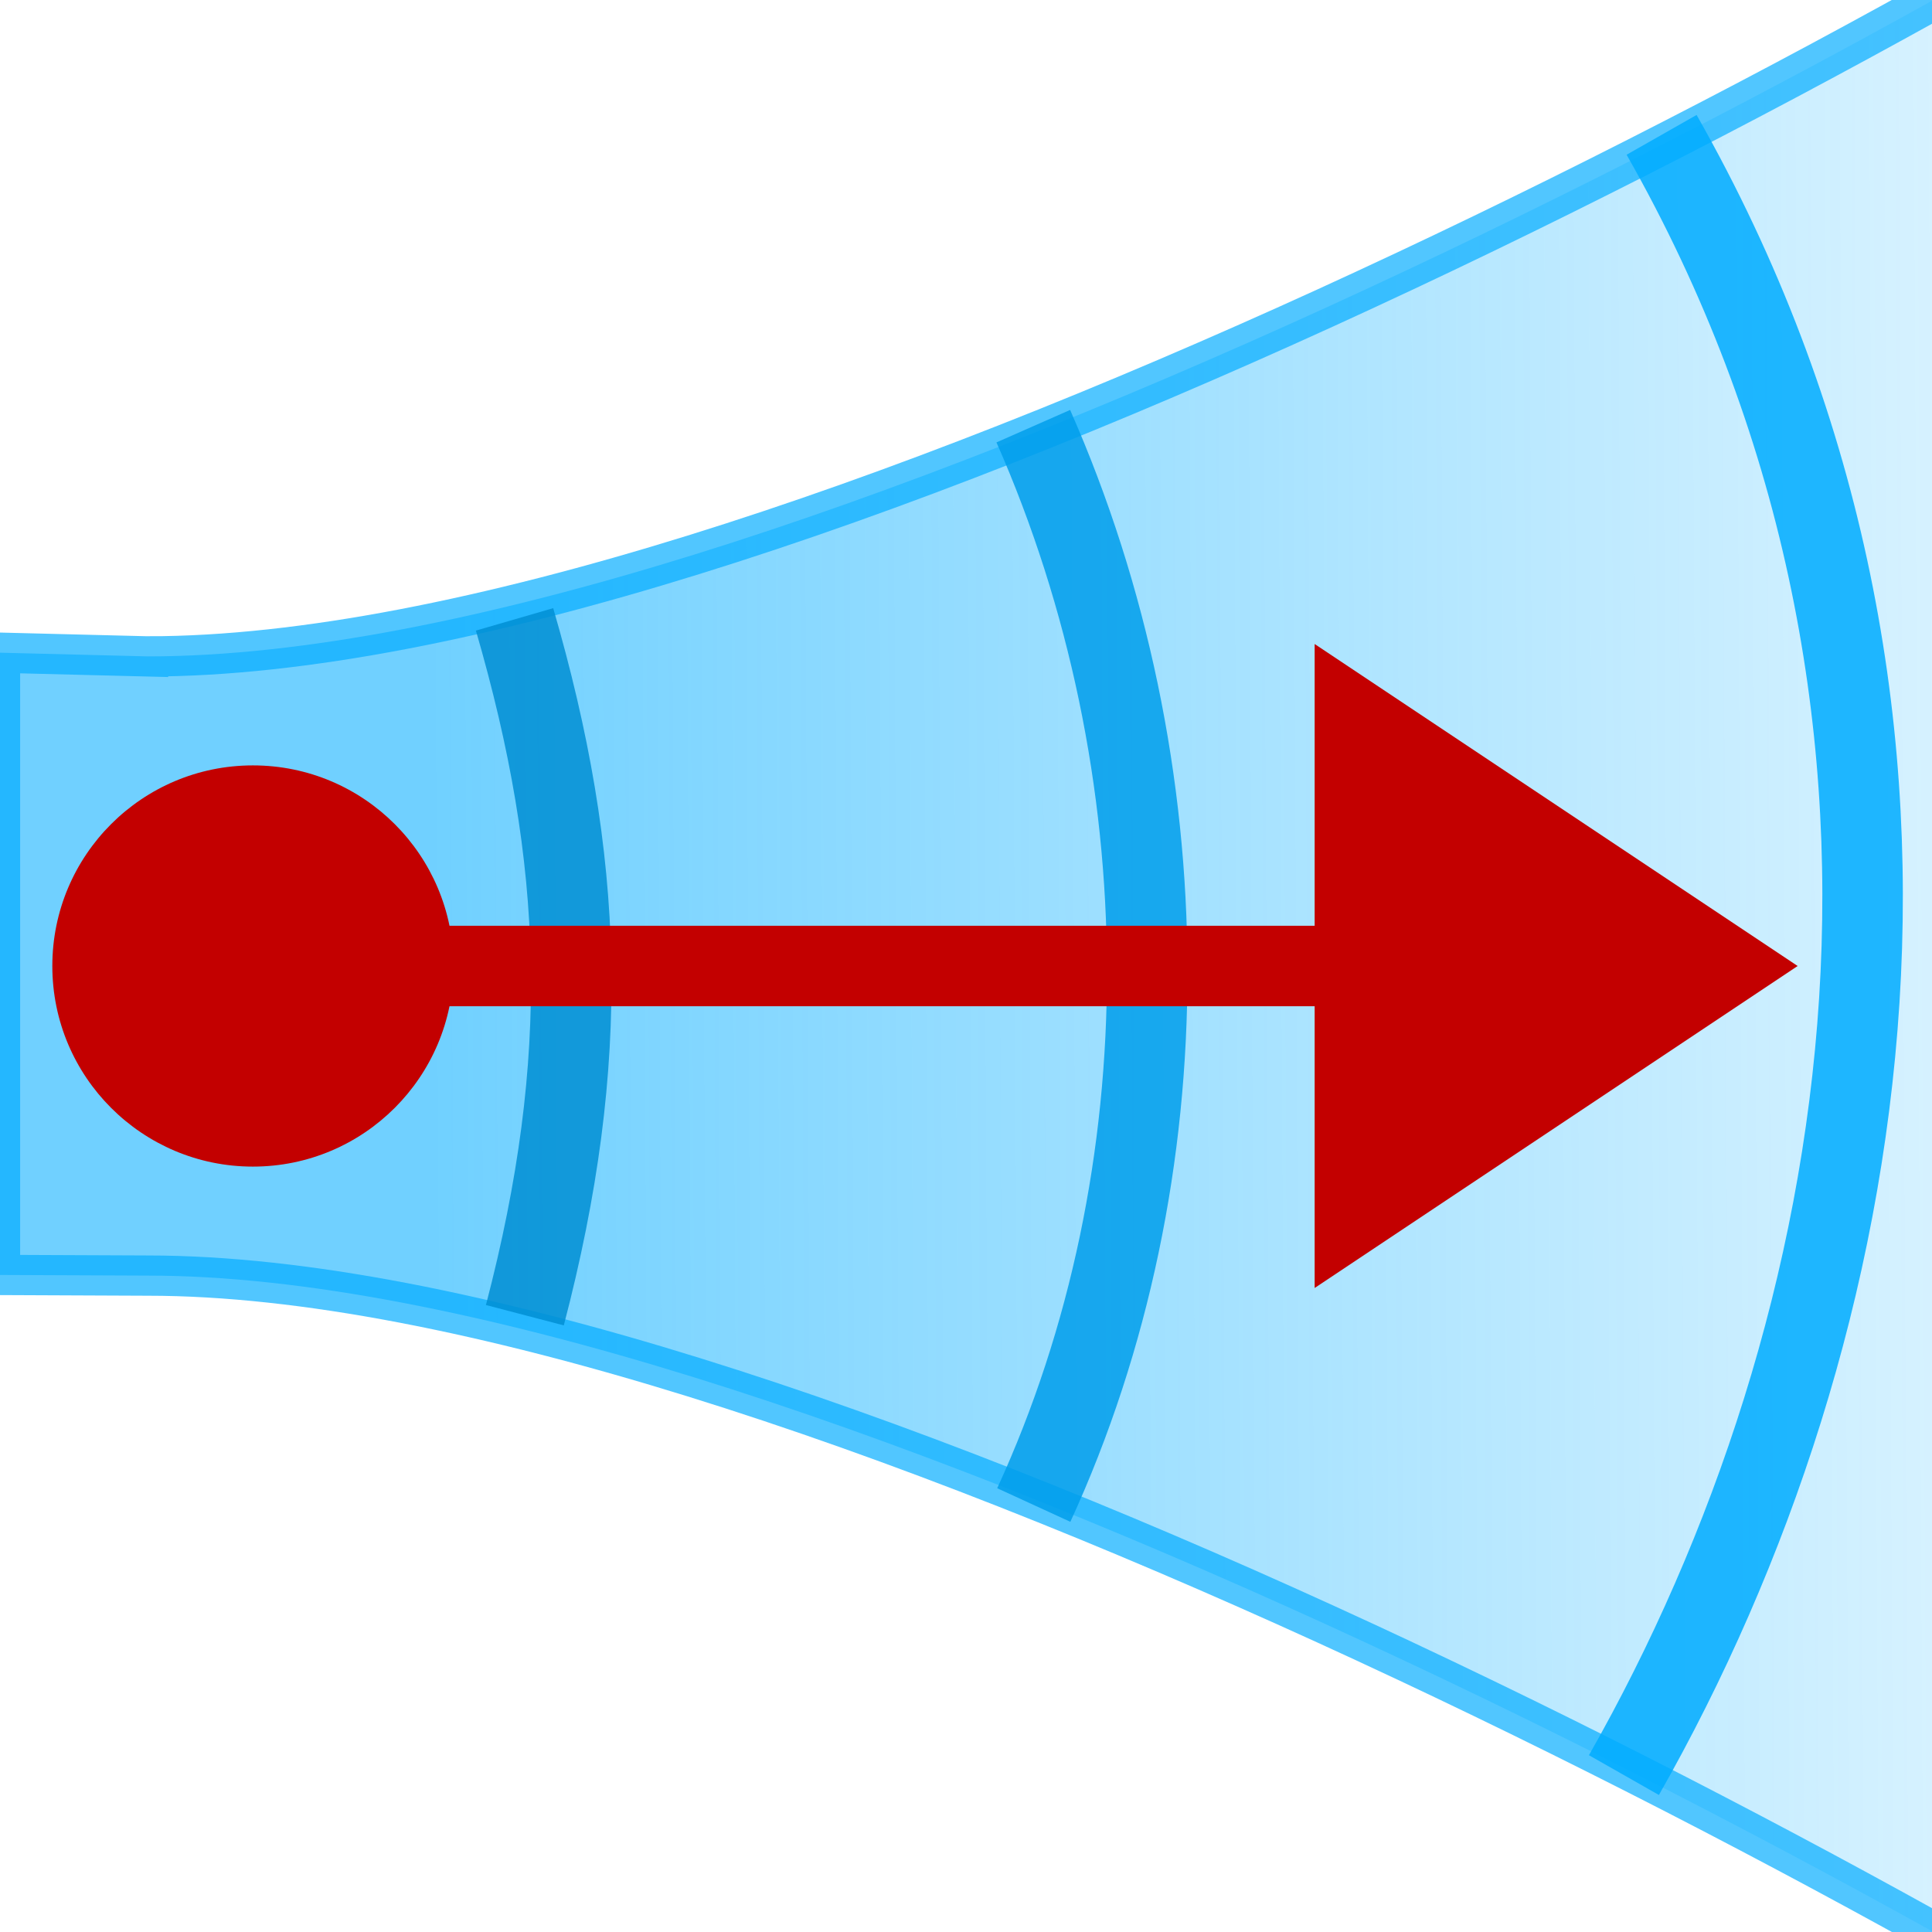 <svg height="24" width="24" xmlns="http://www.w3.org/2000/svg" xmlns:xlink="http://www.w3.org/1999/xlink">
  <linearGradient id="a" gradientUnits="userSpaceOnUse" x1="5.424" x2="25.169" y1="11.847" y2="11.746">
    <stop offset="0" stop-color="#00acff" stop-opacity=".559"/>
    <stop offset="1" stop-color="#00acff" stop-opacity=".138"/>
  </linearGradient>
  <path d="m1.839 8.154-1.839-.046v7.73l1.839.008c7.692 0 22.032 7.692 27.801 11.538v-30.769c-5.769 3.846-20.109 11.539-27.801 11.539z" fill="url(#a)" stroke="#00acff" stroke-linecap="round" stroke-opacity=".68" stroke-width=".5"/>
  <g fill="none">
    <path d="m20.641 1.675c4.013 7.061 2.692 14.818-.468 20.376" stroke="#00acff" stroke-opacity=".854"/>
    <path d="m12.836 5.294c1.872 4.249 1.9 9.277.006 13.402" stroke="#009eeb" stroke-opacity=".855"/>
    <path d="m6.392 7.694c.868 2.989.96 5.463.128 8.644" stroke="#008fd3" stroke-opacity=".855"/>
  </g>
  <circle cx="3.142" cy="12" fill="#c30000" r="2.492"/>
  <g transform="matrix(0 1 1 0 .331 -.5)">
    <path d="m12.5 18v-15" fill="none" stroke="#c30000"/>
    <path d="m8.5 16 4 6 4-6" fill="#c30000" fill-rule="evenodd"/>
  </g>
</svg>
